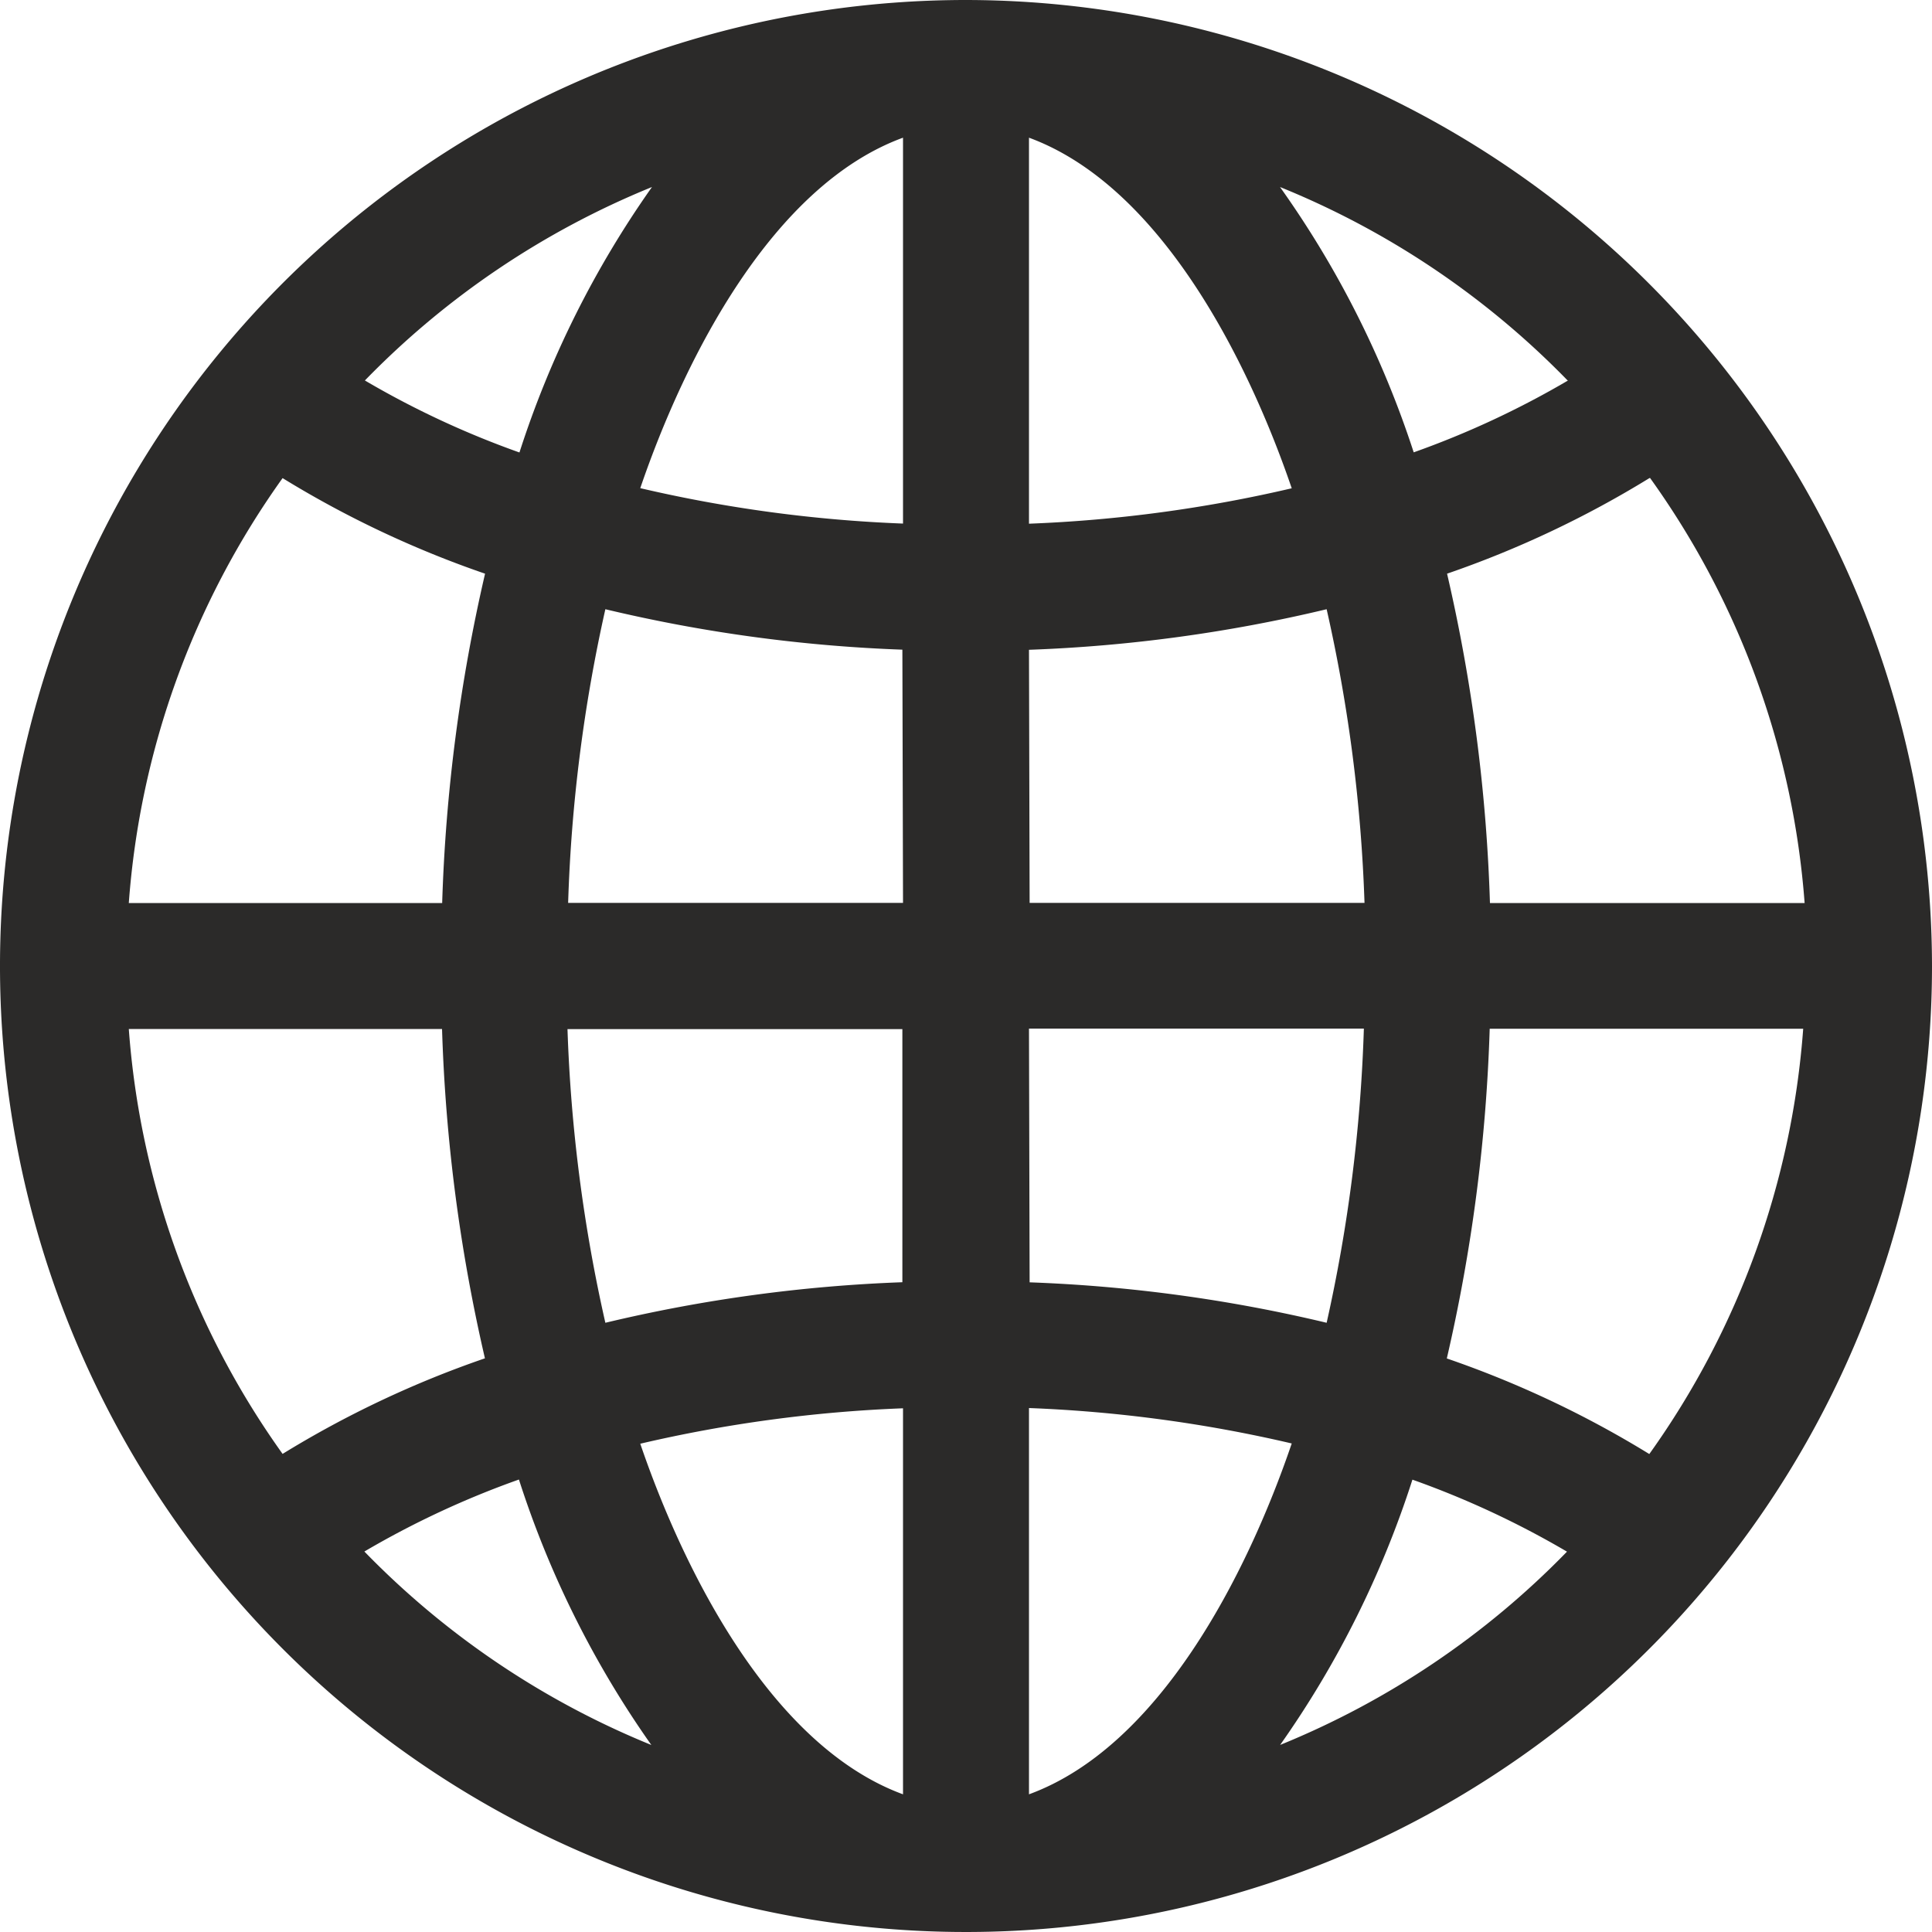 <svg xmlns="http://www.w3.org/2000/svg" xmlns:xlink="http://www.w3.org/1999/xlink" width="15" height="15" viewBox="0 0 15 15">
  <defs>
    <clipPath id="clip-path">
      <rect id="Rectangle_66" data-name="Rectangle 66" width="15" height="15" transform="translate(3 26)" fill="#2b2a29" stroke="#707070" stroke-width="1"/>
    </clipPath>
  </defs>
  <g id="Mask_Group_17" data-name="Mask Group 17" transform="translate(-3 -26)" clip-path="url(#clip-path)">
    <g id="worldwide" transform="translate(3 26)">
      <g id="Group_1502" data-name="Group 1502">
        <path id="Path_88" data-name="Path 88" d="M7.5,0A7.5,7.5,0,1,0,15,7.5,7.509,7.509,0,0,0,7.5,0ZM5.062,1.452A7.6,7.6,0,0,0,4.033,3.513a6.976,6.976,0,0,1-1.2-.559A6.545,6.545,0,0,1,5.062,1.452ZM2.194,3.712a7.906,7.906,0,0,0,1.572.742,13.1,13.1,0,0,0-.333,2.557H1A6.484,6.484,0,0,1,2.194,3.712Zm0,7.576A6.483,6.483,0,0,1,1,7.989H3.432a13.1,13.1,0,0,0,.333,2.557A7.909,7.909,0,0,0,2.194,11.288Zm.635.758a6.976,6.976,0,0,1,1.2-.559,7.6,7.6,0,0,0,1.028,2.061A6.544,6.544,0,0,1,2.829,12.046Zm4.182,1.885c-1.01-.371-1.691-1.7-2.04-2.722a10.77,10.77,0,0,1,2.04-.275Zm0-3.976A11.736,11.736,0,0,0,4.7,10.27a12.125,12.125,0,0,1-.294-2.28h2.6V9.955Zm0-2.945h-2.6A12.121,12.121,0,0,1,4.7,4.73a11.736,11.736,0,0,0,2.306.314Zm0-2.945a10.77,10.77,0,0,1-2.04-.275C5.32,2.768,6,1.439,7.011,1.069Zm5.8-.354a6.483,6.483,0,0,1,1.2,3.3H11.568a13.1,13.1,0,0,0-.333-2.557A7.908,7.908,0,0,0,12.806,3.712Zm-.635-.758a6.976,6.976,0,0,1-1.2.559A7.6,7.6,0,0,0,9.938,1.452,6.544,6.544,0,0,1,12.171,2.954ZM7.989,1.069c1.01.371,1.691,1.7,2.04,2.722a10.77,10.77,0,0,1-2.04.275v-3Zm0,3.976A11.736,11.736,0,0,0,10.3,4.73a12.125,12.125,0,0,1,.294,2.28h-2.6Zm0,2.941h2.6A12.155,12.155,0,0,1,10.3,10.27a11.736,11.736,0,0,0-2.306-.314Zm0,5.946v-3a10.77,10.77,0,0,1,2.04.275C9.68,12.232,9,13.561,7.989,13.931Zm1.949-.383a7.6,7.6,0,0,0,1.028-2.061,6.977,6.977,0,0,1,1.2.559A6.545,6.545,0,0,1,9.938,13.548Zm2.867-2.26a7.906,7.906,0,0,0-1.572-.742,13.129,13.129,0,0,0,.333-2.56H14A6.494,6.494,0,0,1,12.806,11.288Z" fill="#2b2a29"/>
      </g>
    </g>
  </g>
</svg>
